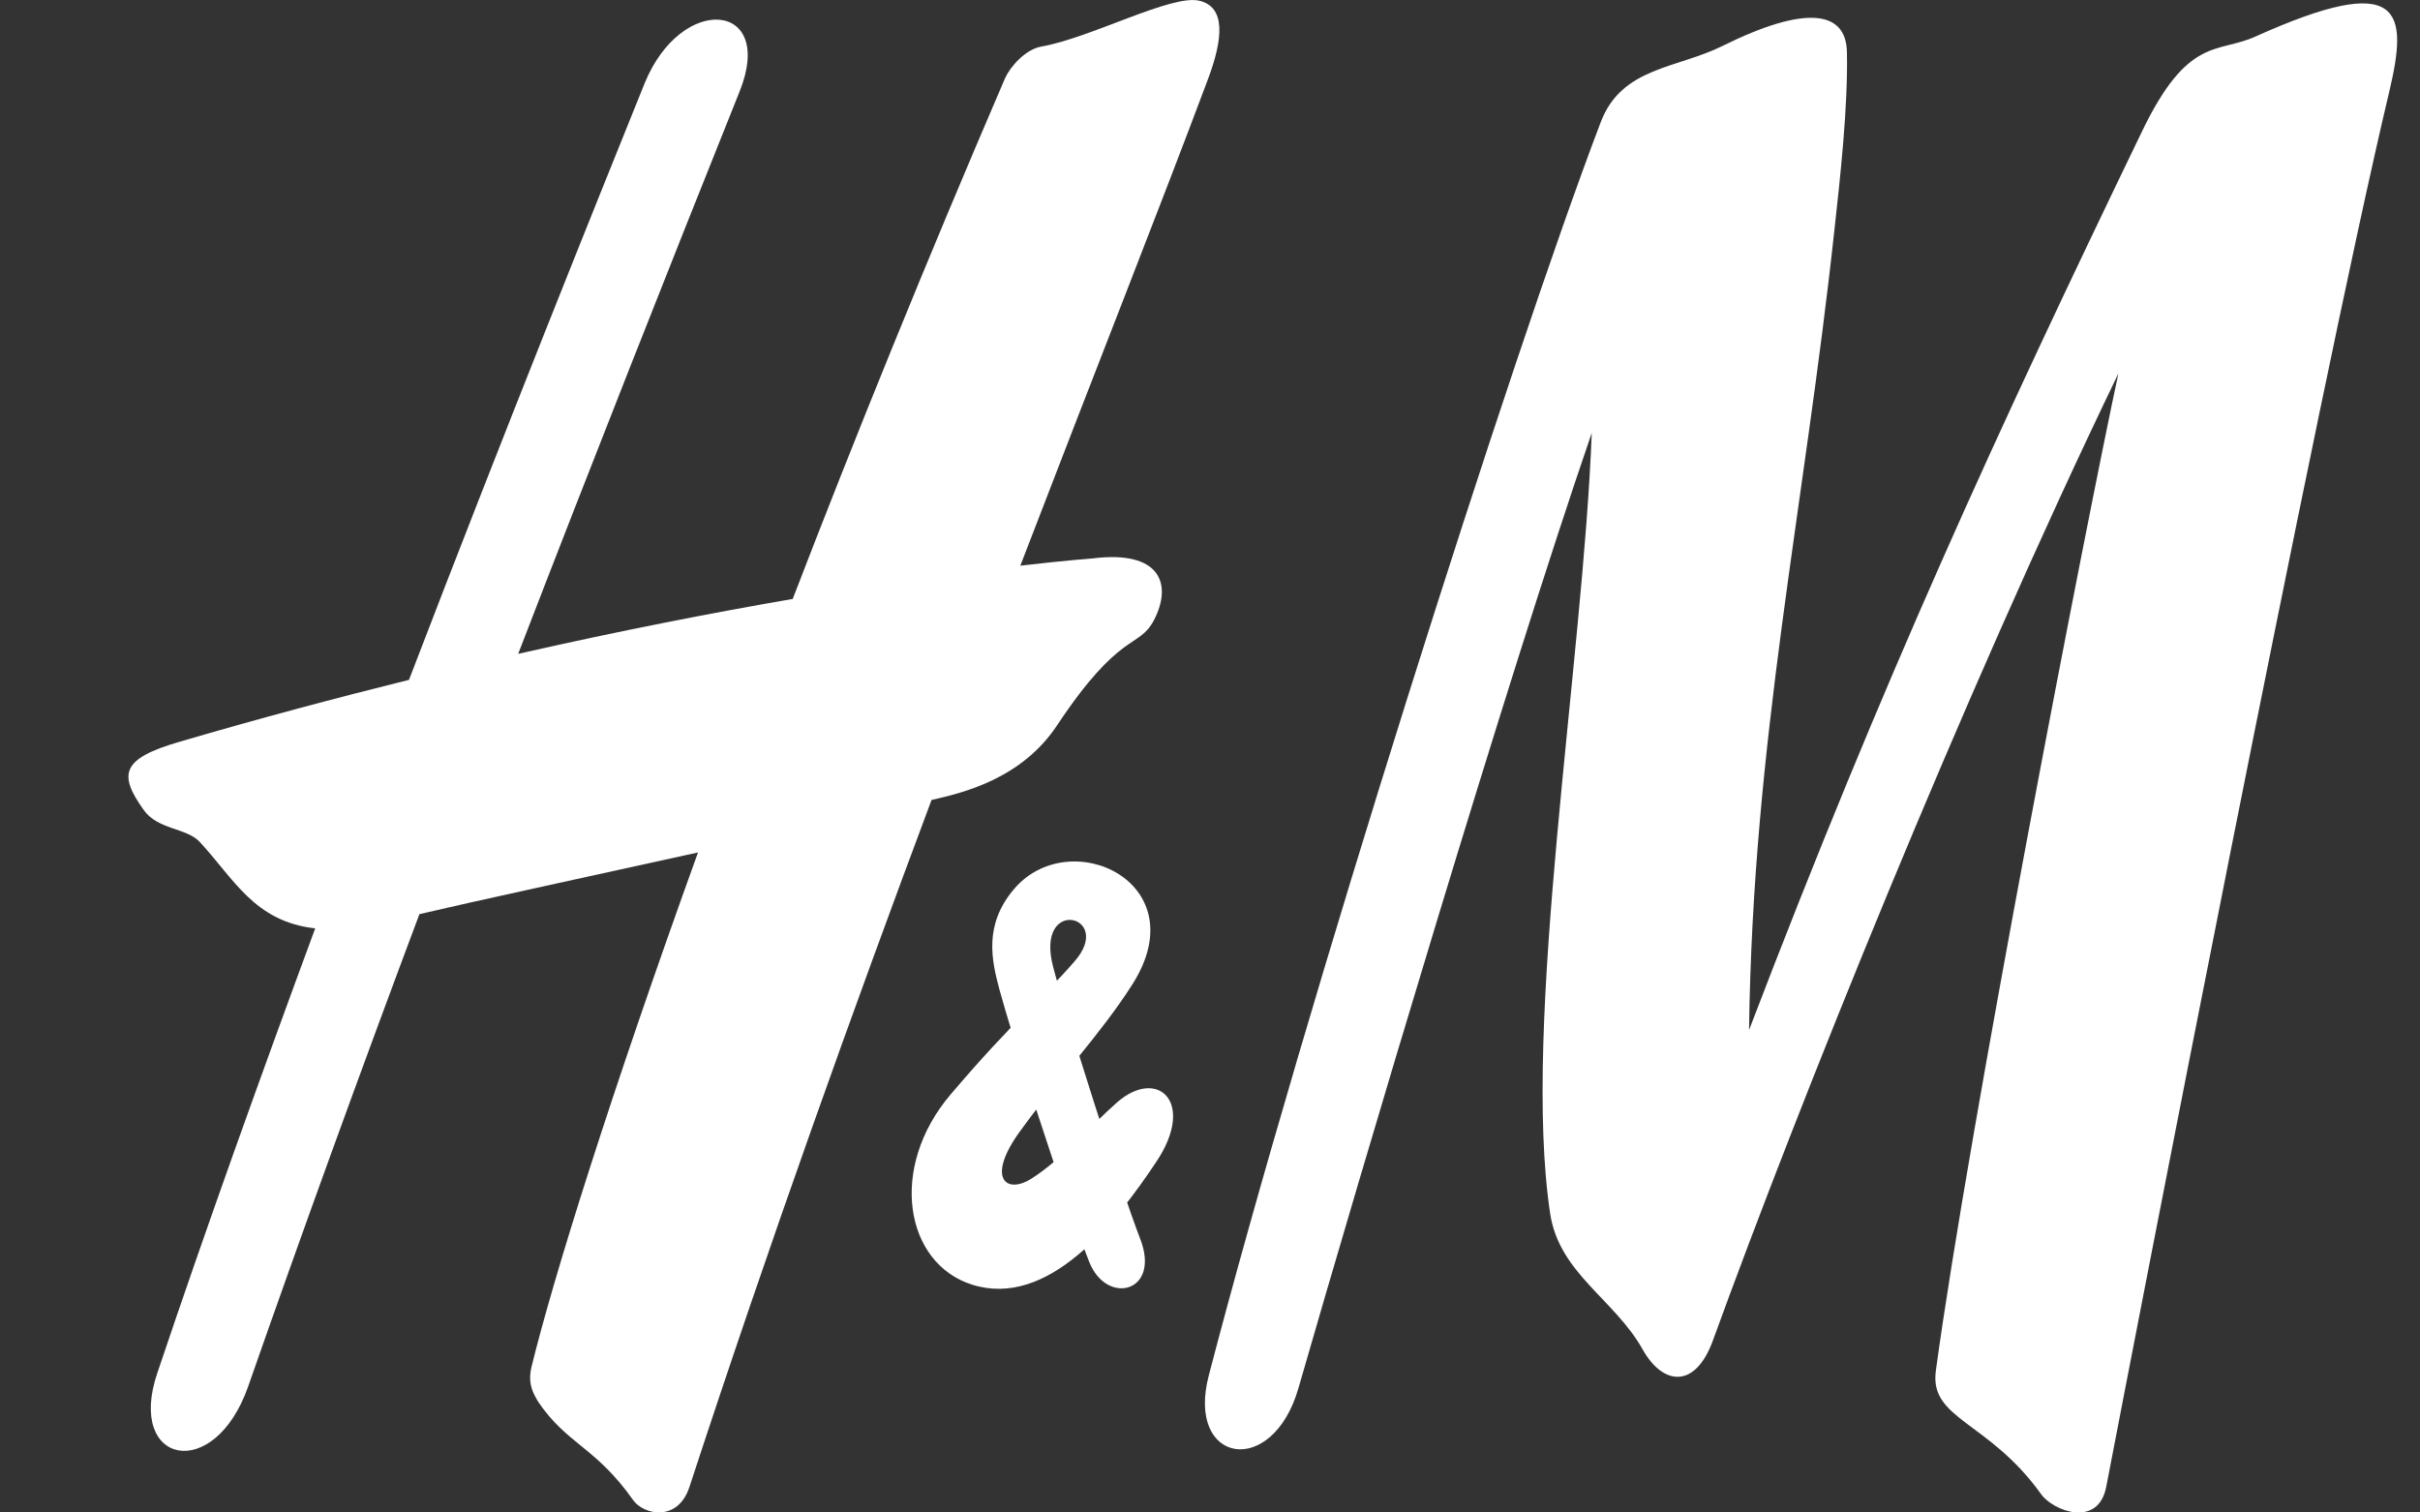 <svg width="16" height="10" viewBox="0 0 16 10" fill="none" xmlns="http://www.w3.org/2000/svg">
<rect x="0" y="0" width="16" height="10" fill="#333333" stroke="none"/>
<g id="H&#38;M-Logo" clip-path="url(#clip0_37_890)">
<g id="layer1">
<g id="g45263">
<path id="path45125" d="M11.39 0.303C11.935 0.033 12.205 0.068 12.211 0.343C12.219 0.699 12.167 1.172 12.129 1.515C11.927 3.377 11.589 4.899 11.564 6.81C12.454 4.482 13.199 2.864 14.161 0.871C14.466 0.236 14.661 0.355 14.911 0.242C15.887 -0.197 15.924 0.072 15.796 0.609C15.323 2.599 14.111 8.863 13.926 9.828C13.873 10.107 13.572 9.988 13.495 9.879C13.147 9.393 12.755 9.386 12.799 9.063C13.017 7.455 13.801 3.42 14.006 2.469C12.963 4.629 11.882 7.329 11.326 8.86C11.209 9.185 10.995 9.161 10.861 8.923C10.674 8.589 10.309 8.419 10.249 8.024C10.059 6.768 10.467 4.376 10.524 2.862C9.956 4.515 9.003 7.726 8.585 9.177C8.413 9.777 7.839 9.679 7.992 9.094C8.626 6.659 9.993 2.354 10.584 0.806C10.723 0.442 11.088 0.454 11.39 0.303Z" fill="white"/>
<path id="path45127" d="M7.93 0.005C7.746 -0.04 7.212 0.251 6.884 0.308C6.78 0.327 6.681 0.438 6.645 0.517C6.12 1.737 5.649 2.9 5.241 3.96C4.719 4.05 4.109 4.168 3.426 4.323C3.915 3.055 4.409 1.805 4.891 0.602C5.128 0.01 4.504 -0.047 4.261 0.553C3.947 1.332 3.357 2.793 2.704 4.495C2.225 4.614 1.716 4.749 1.185 4.905C0.799 5.017 0.783 5.121 0.95 5.355C1.042 5.486 1.232 5.473 1.319 5.565C1.544 5.806 1.681 6.094 2.084 6.138C1.725 7.11 1.365 8.112 1.04 9.078C0.835 9.683 1.417 9.807 1.641 9.166C2.002 8.133 2.382 7.087 2.773 6.044C3.099 5.967 3.887 5.796 4.615 5.636C4.037 7.236 3.657 8.451 3.513 9.042C3.487 9.156 3.531 9.219 3.556 9.265C3.75 9.552 3.936 9.564 4.186 9.918C4.254 10.015 4.482 10.067 4.559 9.829C5.094 8.195 5.645 6.663 6.159 5.289C6.372 5.241 6.756 5.148 6.99 4.794C7.408 4.165 7.528 4.292 7.629 4.101C7.754 3.861 7.671 3.636 7.225 3.692C7.225 3.692 7.057 3.704 6.746 3.74C7.24 2.454 7.672 1.364 7.983 0.533C8.09 0.252 8.103 0.046 7.93 0.005Z" fill="white"/>
<path id="path45129" d="M7.201 8.342C7.316 8.635 7.676 8.546 7.539 8.192C7.4 7.831 7.054 6.743 6.963 6.393C6.839 5.921 7.374 6.05 7.103 6.358C6.871 6.624 6.716 6.73 6.286 7.235C5.871 7.722 5.983 8.354 6.428 8.494C6.929 8.651 7.371 8.093 7.644 7.683C7.91 7.287 7.653 7.054 7.385 7.289C7.213 7.44 7.015 7.671 6.814 7.796C6.65 7.896 6.522 7.788 6.74 7.485C6.993 7.134 7.276 6.84 7.487 6.508C7.917 5.832 7.067 5.443 6.701 5.882C6.505 6.116 6.555 6.346 6.608 6.543C6.694 6.859 7.014 7.867 7.201 8.342Z" fill="white"/>
</g>
</g>
</g>
<defs>
<clipPath id="clip0_37_890">
<rect width="15" height="10" fill="white" transform="translate(0.849)"/>
</clipPath>
</defs>
</svg>
